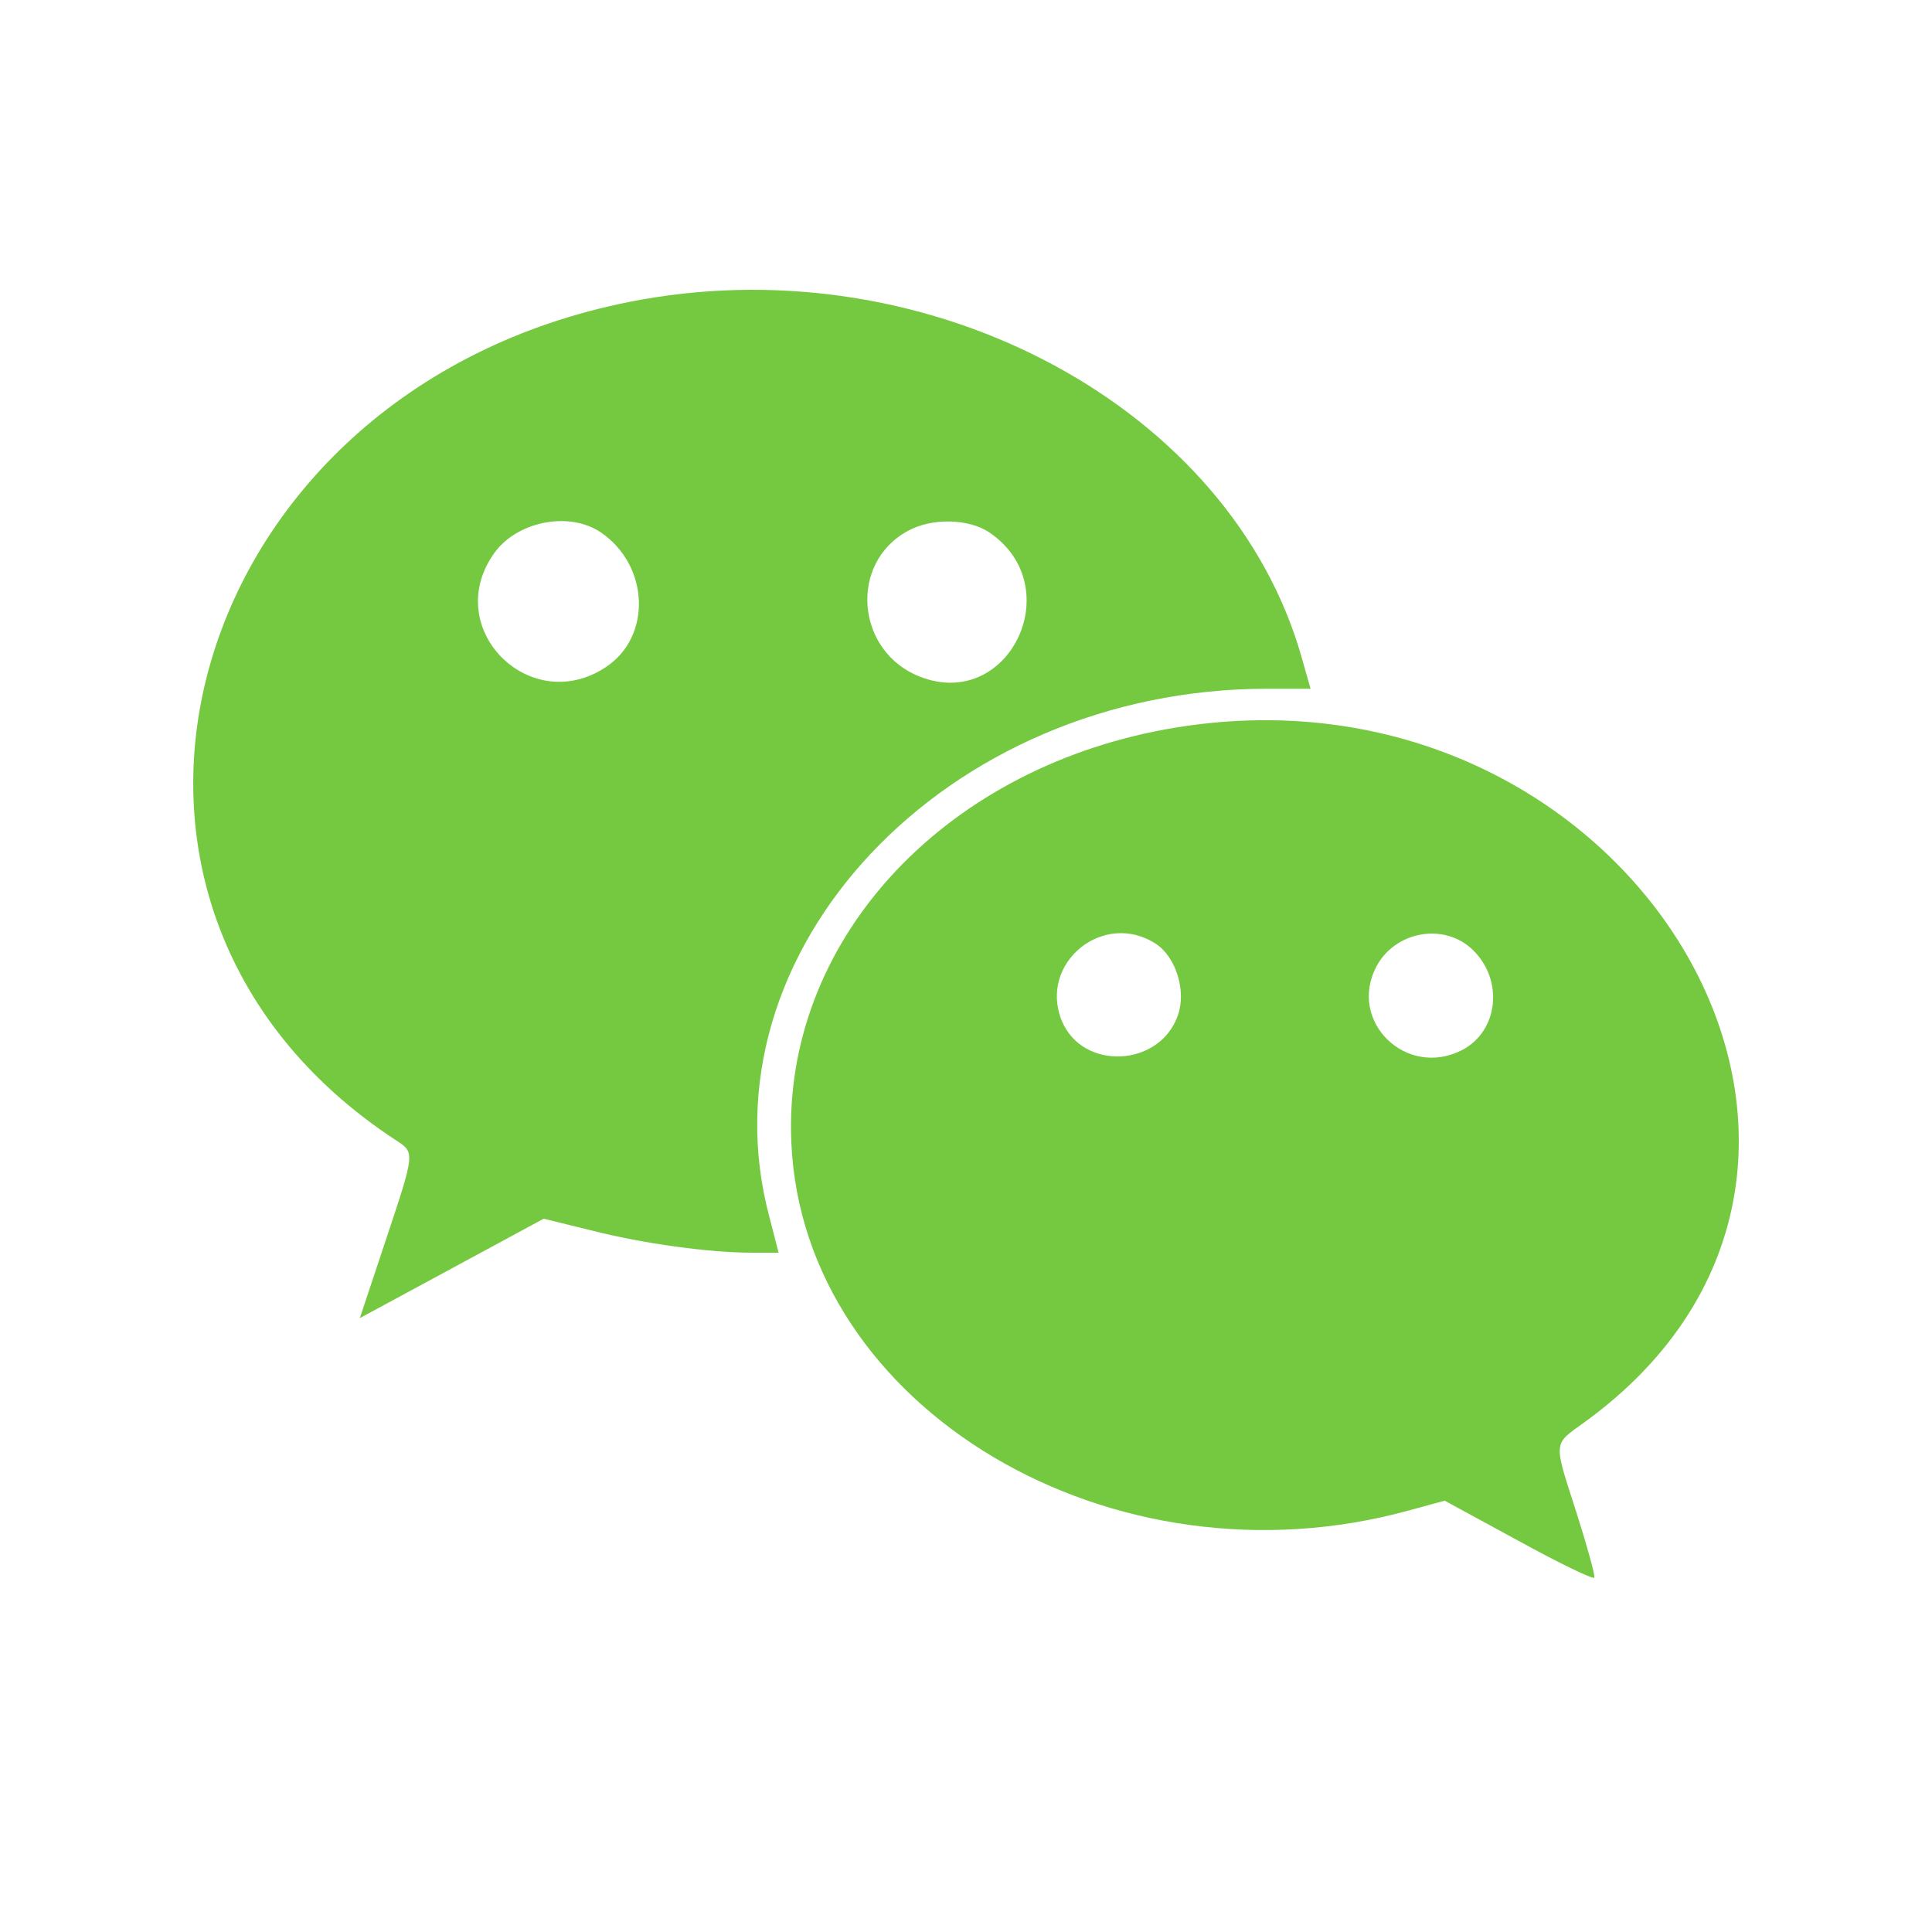 <?xml version="1.0" encoding="UTF-8"?>
<svg width="20px" height="20px" viewBox="0 0 20 20" version="1.1" xmlns="http://www.w3.org/2000/svg" xmlns:xlink="http://www.w3.org/1999/xlink">
    <!-- Generator: Sketch 44.1 (41455) - http://www.bohemiancoding.com/sketch -->
    <title>icon-wechat</title>
    <desc>Created with Sketch.</desc>
    <defs></defs>
    <g id="视觉稿" stroke="none" stroke-width="1" fill="none" fill-rule="evenodd">
        <g id="成员邀请-二维码" transform="translate(-497, -287)">
            <g id="main-copy-3" transform="translate(465, 171)">
                <g id="qrcode" transform="translate(16, 100)">
                    <g id="Group" transform="translate(16, 16)">
                        <g id="wechat">
                            <g id="icon">
                                <rect id="Rectangle-7" x="0" y="0" width="20" height="20"></rect>
                                <path d="M6.633,3.103 C1.911,3.954 0.337,9.336 4.093,11.8 C4.299,11.934 4.299,11.919 3.99,12.849 L3.725,13.645 L4.676,13.131 L5.628,12.616 L6.133,12.74 C6.662,12.874 7.339,12.968 7.79,12.968 L8.06,12.968 L7.967,12.607 C7.226,9.856 9.786,7.13 13.116,7.13 L13.567,7.13 L13.474,6.803 C12.743,4.226 9.659,2.559 6.633,3.103 Z M6.221,5.512 C6.721,5.854 6.751,6.591 6.27,6.907 C5.49,7.422 4.578,6.517 5.103,5.745 C5.333,5.399 5.888,5.285 6.221,5.512 Z M10.242,5.512 C11.066,6.071 10.448,7.363 9.526,7.006 C8.859,6.749 8.781,5.824 9.404,5.493 C9.649,5.359 10.031,5.369 10.242,5.512 Z M12.061,7.551 C9.722,7.981 8.099,9.772 8.192,11.83 C8.315,14.585 11.517,16.485 14.592,15.634 L14.955,15.535 L15.72,15.951 C16.141,16.183 16.494,16.352 16.504,16.332 C16.514,16.307 16.431,16.01 16.323,15.669 C16.078,14.907 16.073,14.961 16.401,14.724 C20.099,12.048 16.852,6.675 12.061,7.551 Z M11.968,9.772 C12.174,9.91 12.282,10.257 12.194,10.509 C12.008,11.048 11.208,11.088 10.992,10.568 C10.747,9.97 11.424,9.416 11.968,9.772 Z M15.244,9.831 C15.568,10.143 15.514,10.672 15.136,10.87 C14.557,11.167 13.949,10.573 14.249,10.004 C14.445,9.638 14.95,9.549 15.244,9.831 Z" id="Shape" fill="#75C940" fill-rule="nonzero"></path>
                            </g>
                        </g>
                    </g>
                </g>
            </g>
        </g>
    </g>
</svg>